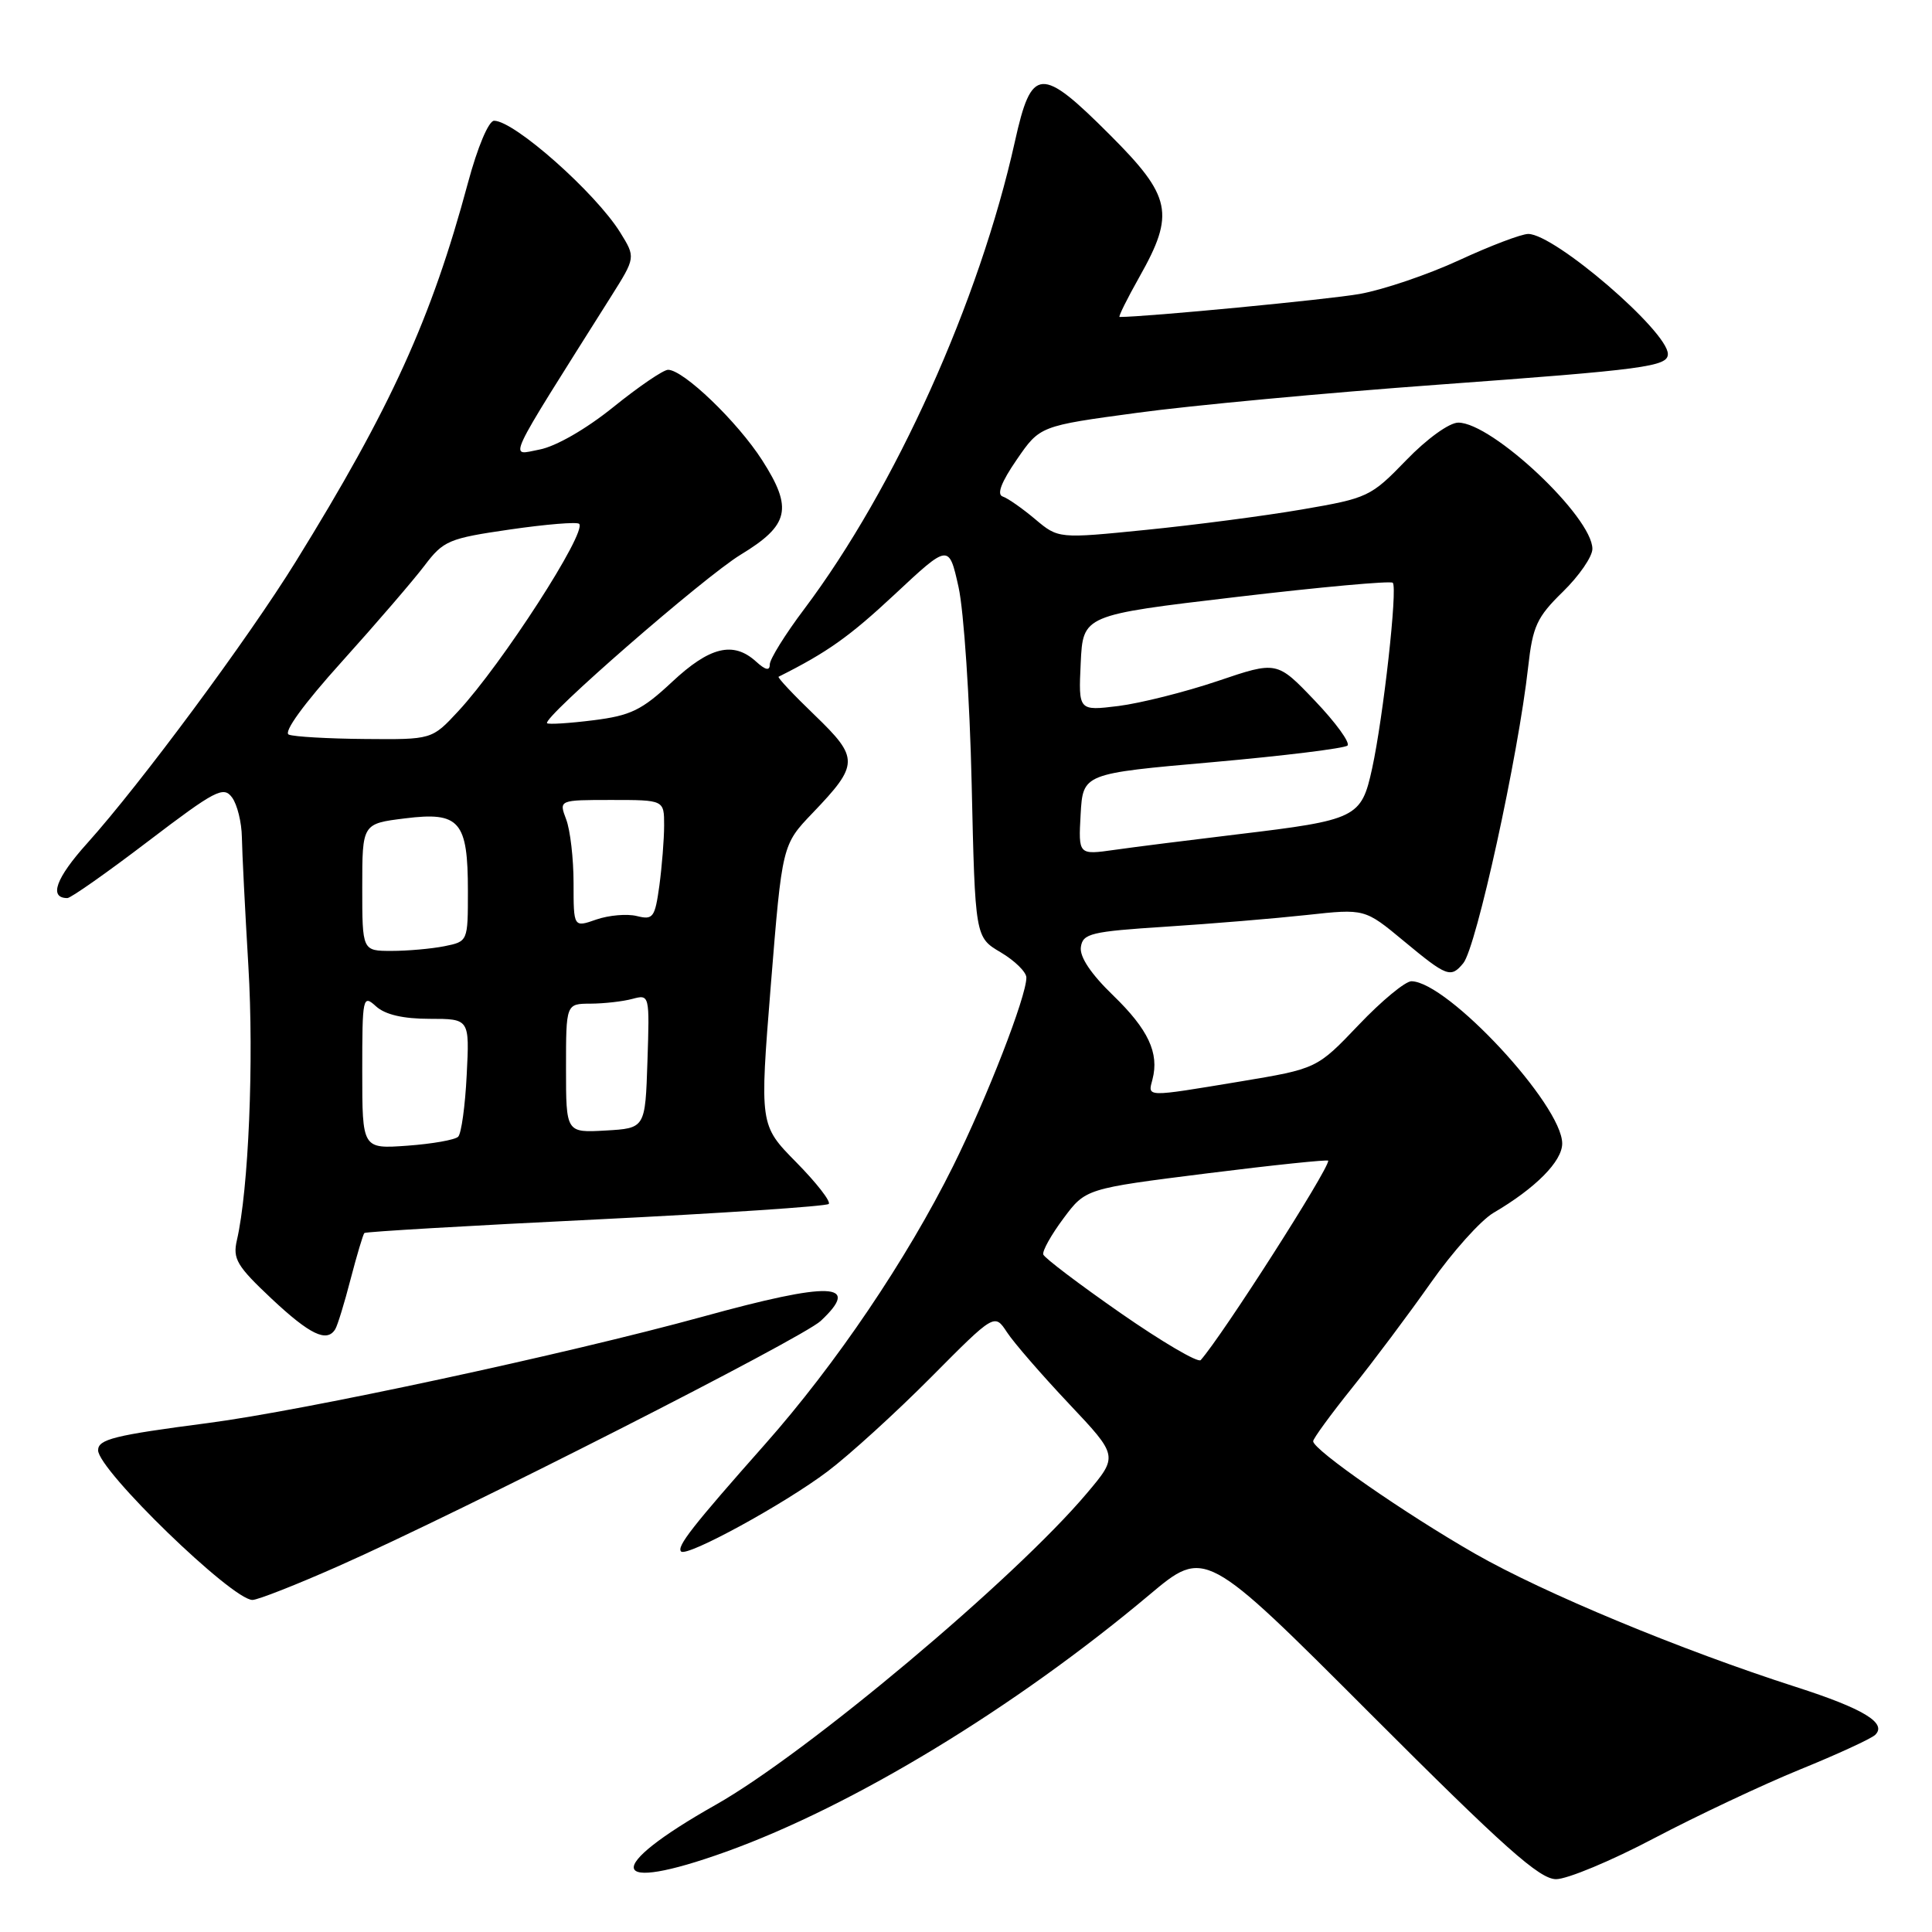 <?xml version="1.0" encoding="UTF-8" standalone="no"?>
<!DOCTYPE svg PUBLIC "-//W3C//DTD SVG 1.1//EN" "http://www.w3.org/Graphics/SVG/1.1/DTD/svg11.dtd" >
<svg xmlns="http://www.w3.org/2000/svg" xmlns:xlink="http://www.w3.org/1999/xlink" version="1.1" viewBox="0 0 256 256">
 <g >
 <path fill="currentColor"
d=" M 219.19 243.57 C 224.86 240.59 233.55 236.49 238.50 234.47 C 243.45 232.46 247.93 230.39 248.46 229.89 C 250.10 228.33 246.93 226.41 238.00 223.54 C 222.75 218.64 204.63 211.12 195.48 205.89 C 186.23 200.60 174.00 192.11 174.00 190.97 C 174.00 190.62 176.32 187.44 179.15 183.91 C 181.98 180.39 186.67 174.12 189.57 170.00 C 192.46 165.88 196.21 161.70 197.89 160.71 C 203.47 157.44 207.00 153.88 207.00 151.52 C 207.00 146.43 191.84 130.11 187.03 130.02 C 186.22 130.01 183.07 132.61 180.03 135.81 C 174.50 141.61 174.50 141.61 164.30 143.31 C 151.67 145.40 152.08 145.41 152.71 143.02 C 153.62 139.53 152.15 136.40 147.49 131.89 C 144.56 129.06 143.04 126.79 143.22 125.50 C 143.47 123.69 144.54 123.43 154.50 122.79 C 160.55 122.40 168.95 121.70 173.17 121.24 C 180.84 120.40 180.84 120.40 186.02 124.70 C 191.72 129.43 192.24 129.63 193.89 127.63 C 195.62 125.55 201.18 100.16 202.49 88.37 C 203.09 82.98 203.64 81.78 207.08 78.42 C 209.24 76.31 211.00 73.76 211.00 72.73 C 211.00 68.50 197.72 56.00 193.23 56.00 C 192.04 56.00 189.07 58.14 186.32 60.99 C 181.64 65.83 181.24 66.01 172.50 67.51 C 167.55 68.36 158.27 69.57 151.87 70.21 C 140.24 71.38 140.24 71.38 137.16 68.79 C 135.46 67.36 133.53 66.01 132.86 65.79 C 132.05 65.52 132.68 63.87 134.72 60.91 C 137.79 56.44 137.79 56.44 150.68 54.70 C 157.76 53.73 175.67 52.06 190.46 50.98 C 217.99 48.97 221.00 48.57 221.00 46.91 C 221.00 43.91 206.00 31.00 202.50 31.00 C 201.60 31.00 197.49 32.56 193.36 34.47 C 189.23 36.38 183.30 38.39 180.17 38.95 C 176.00 39.69 151.88 42.00 148.35 42.00 C 148.15 42.00 149.34 39.60 150.99 36.67 C 155.71 28.31 155.23 26.03 147.10 17.90 C 137.91 8.70 136.69 8.78 134.48 18.75 C 129.77 39.93 118.63 64.65 106.56 80.71 C 104.05 84.04 102.00 87.34 102.00 88.04 C 102.00 88.92 101.44 88.81 100.17 87.65 C 97.16 84.93 94.04 85.69 89.05 90.36 C 85.04 94.11 83.57 94.82 78.61 95.44 C 75.43 95.84 72.68 96.01 72.49 95.83 C 71.82 95.15 93.33 76.42 98.14 73.50 C 104.59 69.58 105.09 67.38 100.99 60.98 C 97.71 55.87 90.56 49.00 88.52 49.00 C 87.90 49.00 84.64 51.22 81.27 53.94 C 77.64 56.87 73.64 59.16 71.48 59.57 C 67.44 60.33 66.68 61.96 80.96 39.30 C 84.23 34.11 84.23 34.11 82.18 30.80 C 78.91 25.54 68.15 16.00 65.47 16.00 C 64.75 16.00 63.28 19.48 62.00 24.25 C 57.17 42.22 51.80 54.03 39.20 74.40 C 32.86 84.65 18.64 103.85 11.56 111.73 C 7.39 116.36 6.44 119.00 8.93 119.00 C 9.38 119.00 14.19 115.62 19.62 111.48 C 28.55 104.68 29.62 104.13 30.75 105.67 C 31.44 106.61 32.02 108.98 32.05 110.94 C 32.08 112.90 32.47 120.58 32.91 128.00 C 33.66 140.51 32.94 157.66 31.39 164.33 C 30.82 166.81 31.38 167.75 35.98 172.08 C 41.07 176.85 43.31 177.93 44.42 176.13 C 44.72 175.65 45.64 172.66 46.46 169.48 C 47.29 166.30 48.11 163.56 48.28 163.38 C 48.45 163.21 62.24 162.40 78.91 161.59 C 95.59 160.77 109.49 159.84 109.81 159.53 C 110.12 159.21 108.19 156.73 105.51 154.01 C 100.65 149.08 100.65 149.08 102.14 130.51 C 103.64 111.94 103.64 111.94 107.68 107.72 C 113.84 101.29 113.85 100.45 107.95 94.76 C 105.13 92.05 102.98 89.76 103.17 89.67 C 109.62 86.44 112.54 84.37 118.53 78.78 C 125.73 72.05 125.73 72.05 127.01 77.78 C 127.71 80.92 128.50 92.66 128.75 103.85 C 129.21 124.19 129.21 124.19 132.60 126.19 C 134.47 127.30 136.00 128.80 136.00 129.54 C 136.00 132.05 130.78 145.47 126.30 154.50 C 120.17 166.85 110.73 180.80 101.36 191.38 C 91.76 202.22 89.62 204.95 90.25 205.58 C 91.02 206.35 103.91 199.31 109.66 194.97 C 112.55 192.79 118.71 187.18 123.35 182.51 C 131.78 174.02 131.78 174.02 133.43 176.53 C 134.33 177.91 138.02 182.16 141.62 185.98 C 148.18 192.93 148.18 192.93 144.02 197.86 C 134.47 209.19 106.86 232.36 94.81 239.16 C 79.78 247.65 80.53 251.00 96.19 245.37 C 113.00 239.33 134.42 226.33 152.30 211.32 C 159.66 205.14 159.66 205.14 181.57 227.07 C 199.32 244.83 204.00 249.00 206.19 249.00 C 207.67 249.00 213.53 246.56 219.19 243.57 Z  M 44.91 207.49 C 61.14 200.30 106.28 177.34 108.75 175.03 C 114.19 169.93 110.11 169.78 93.10 174.47 C 75.08 179.42 40.37 186.89 27.56 188.56 C 15.13 190.18 13.00 190.71 13.00 192.17 C 13.00 194.79 30.75 212.00 33.45 212.00 C 34.16 212.00 39.32 209.97 44.91 207.49 Z  M 148.50 174.00 C 143.01 170.18 138.40 166.69 138.24 166.23 C 138.09 165.77 139.29 163.62 140.91 161.45 C 143.85 157.50 143.85 157.50 159.92 155.48 C 168.77 154.37 176.00 153.62 176.00 153.80 C 176.00 155.05 162.01 176.92 159.10 180.22 C 158.75 180.61 153.98 177.81 148.50 174.00 Z  M 48.00 141.97 C 48.00 132.07 48.07 131.75 49.83 133.35 C 51.04 134.45 53.43 135.00 56.94 135.00 C 62.22 135.00 62.22 135.00 61.84 142.43 C 61.64 146.52 61.13 150.21 60.71 150.62 C 60.30 151.04 57.27 151.57 53.98 151.81 C 48.00 152.24 48.00 152.24 48.00 141.97 Z  M 75.00 141.55 C 75.00 133.00 75.00 133.00 78.25 132.99 C 80.04 132.98 82.53 132.70 83.79 132.36 C 86.07 131.75 86.08 131.80 85.79 140.62 C 85.50 149.50 85.50 149.50 80.25 149.80 C 75.00 150.10 75.00 150.10 75.00 141.55 Z  M 48.00 117.57 C 48.00 109.14 48.00 109.14 53.66 108.44 C 60.91 107.53 62.00 108.79 62.00 118.07 C 62.00 124.75 62.00 124.75 58.88 125.38 C 57.16 125.72 54.01 126.00 51.88 126.00 C 48.00 126.00 48.00 126.00 48.00 117.57 Z  M 76.00 117.01 C 76.00 113.78 75.56 109.98 75.02 108.57 C 74.05 106.00 74.05 106.00 81.02 106.00 C 88.00 106.00 88.00 106.00 88.00 109.36 C 88.00 111.21 87.71 114.80 87.37 117.35 C 86.78 121.59 86.54 121.92 84.38 121.38 C 83.09 121.06 80.68 121.27 79.02 121.84 C 76.00 122.90 76.00 122.90 76.00 117.01 Z  M 143.19 107.89 C 143.50 102.50 143.50 102.50 160.68 100.99 C 170.13 100.15 178.17 99.16 178.55 98.79 C 178.93 98.41 176.98 95.73 174.22 92.84 C 169.20 87.58 169.20 87.58 161.35 90.24 C 157.03 91.70 151.11 93.18 148.20 93.55 C 142.90 94.20 142.90 94.20 143.20 87.85 C 143.50 81.50 143.50 81.50 163.77 79.11 C 174.93 77.79 184.27 76.94 184.55 77.22 C 185.21 77.88 183.30 95.02 181.81 101.84 C 180.38 108.37 179.79 108.66 164.00 110.55 C 157.68 111.31 150.34 112.23 147.69 112.61 C 142.89 113.29 142.89 113.29 143.19 107.89 Z  M 38.27 97.34 C 37.51 97.04 40.24 93.28 45.30 87.67 C 49.84 82.63 54.76 76.91 56.24 74.96 C 58.76 71.63 59.45 71.34 67.58 70.16 C 72.34 69.47 76.47 69.13 76.74 69.41 C 77.82 70.48 66.51 88.01 60.71 94.25 C 57.23 98.00 57.23 98.00 48.37 97.92 C 43.49 97.88 38.95 97.62 38.27 97.34 Z "/>
</g>
</svg>